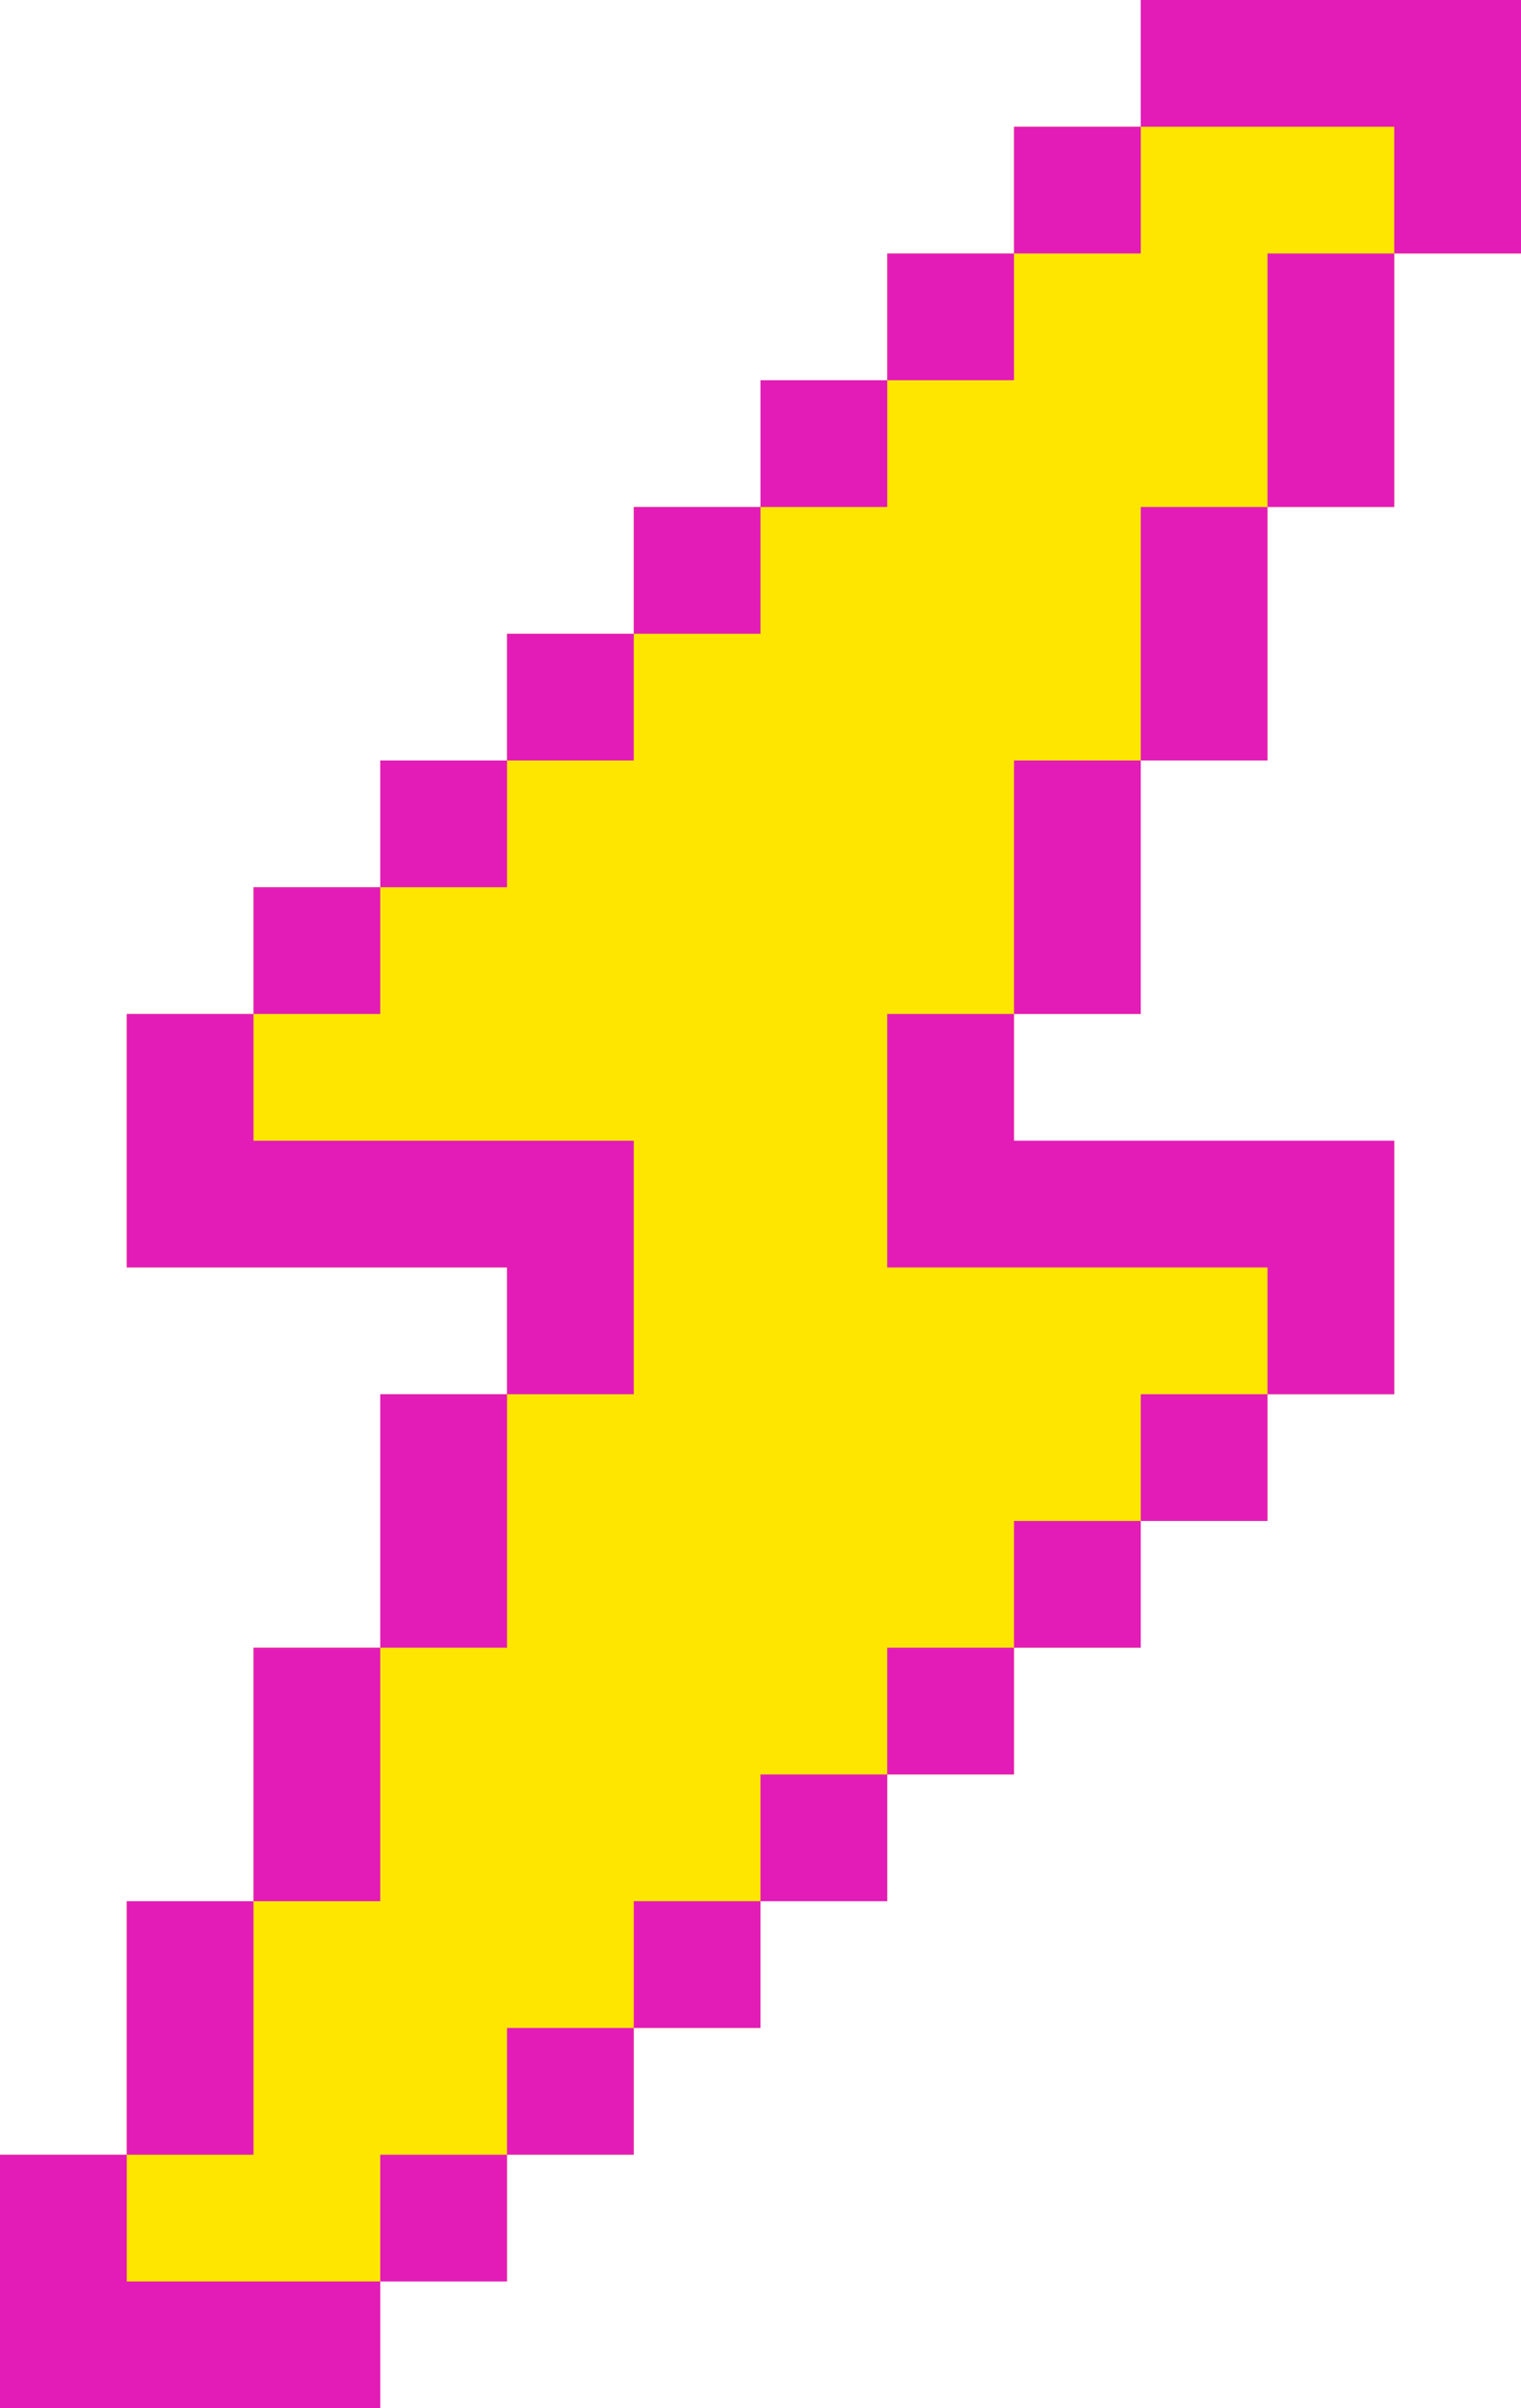 <svg width="60" height="95" viewBox="0 0 60 95" fill="none" xmlns="http://www.w3.org/2000/svg">
<path d="M60 0V10H55V20H50V30H45V40H40V45H55V55H50V60H45V65H40V70H35V75H30V80H25V85H20V90H15V95H0V85H5V75H10V65H15V55H20V50H5V40H10V35H15V30H20V25H25V20H30V15H35V10H40V5H45V0H60Z" fill="#FFE600"/>
<path fill-rule="evenodd" clip-rule="evenodd" d="M60 0H45V5H40V10H35V15H30V20H25V25H20V30H15V35H10V40H5V50H20V55H15V65H10V75H5V85H0V95H15V90H20V85H25V80H30V75H35V70H40V65H45V60H50V55H55V45H40V40H45V30H50V20H55V10H60V0ZM55 10H50V20H45V30H40V40H35V50H50V55H45V60H40V65H35V70H30V75H25V80H20V85H15V90H5V85H10V75H15V65H20V55H25V45H10V40H15V35H20V30H25V25H30V20H35V15H40V10H45V5H55V10Z" fill="#E31CB8"/>
</svg>
